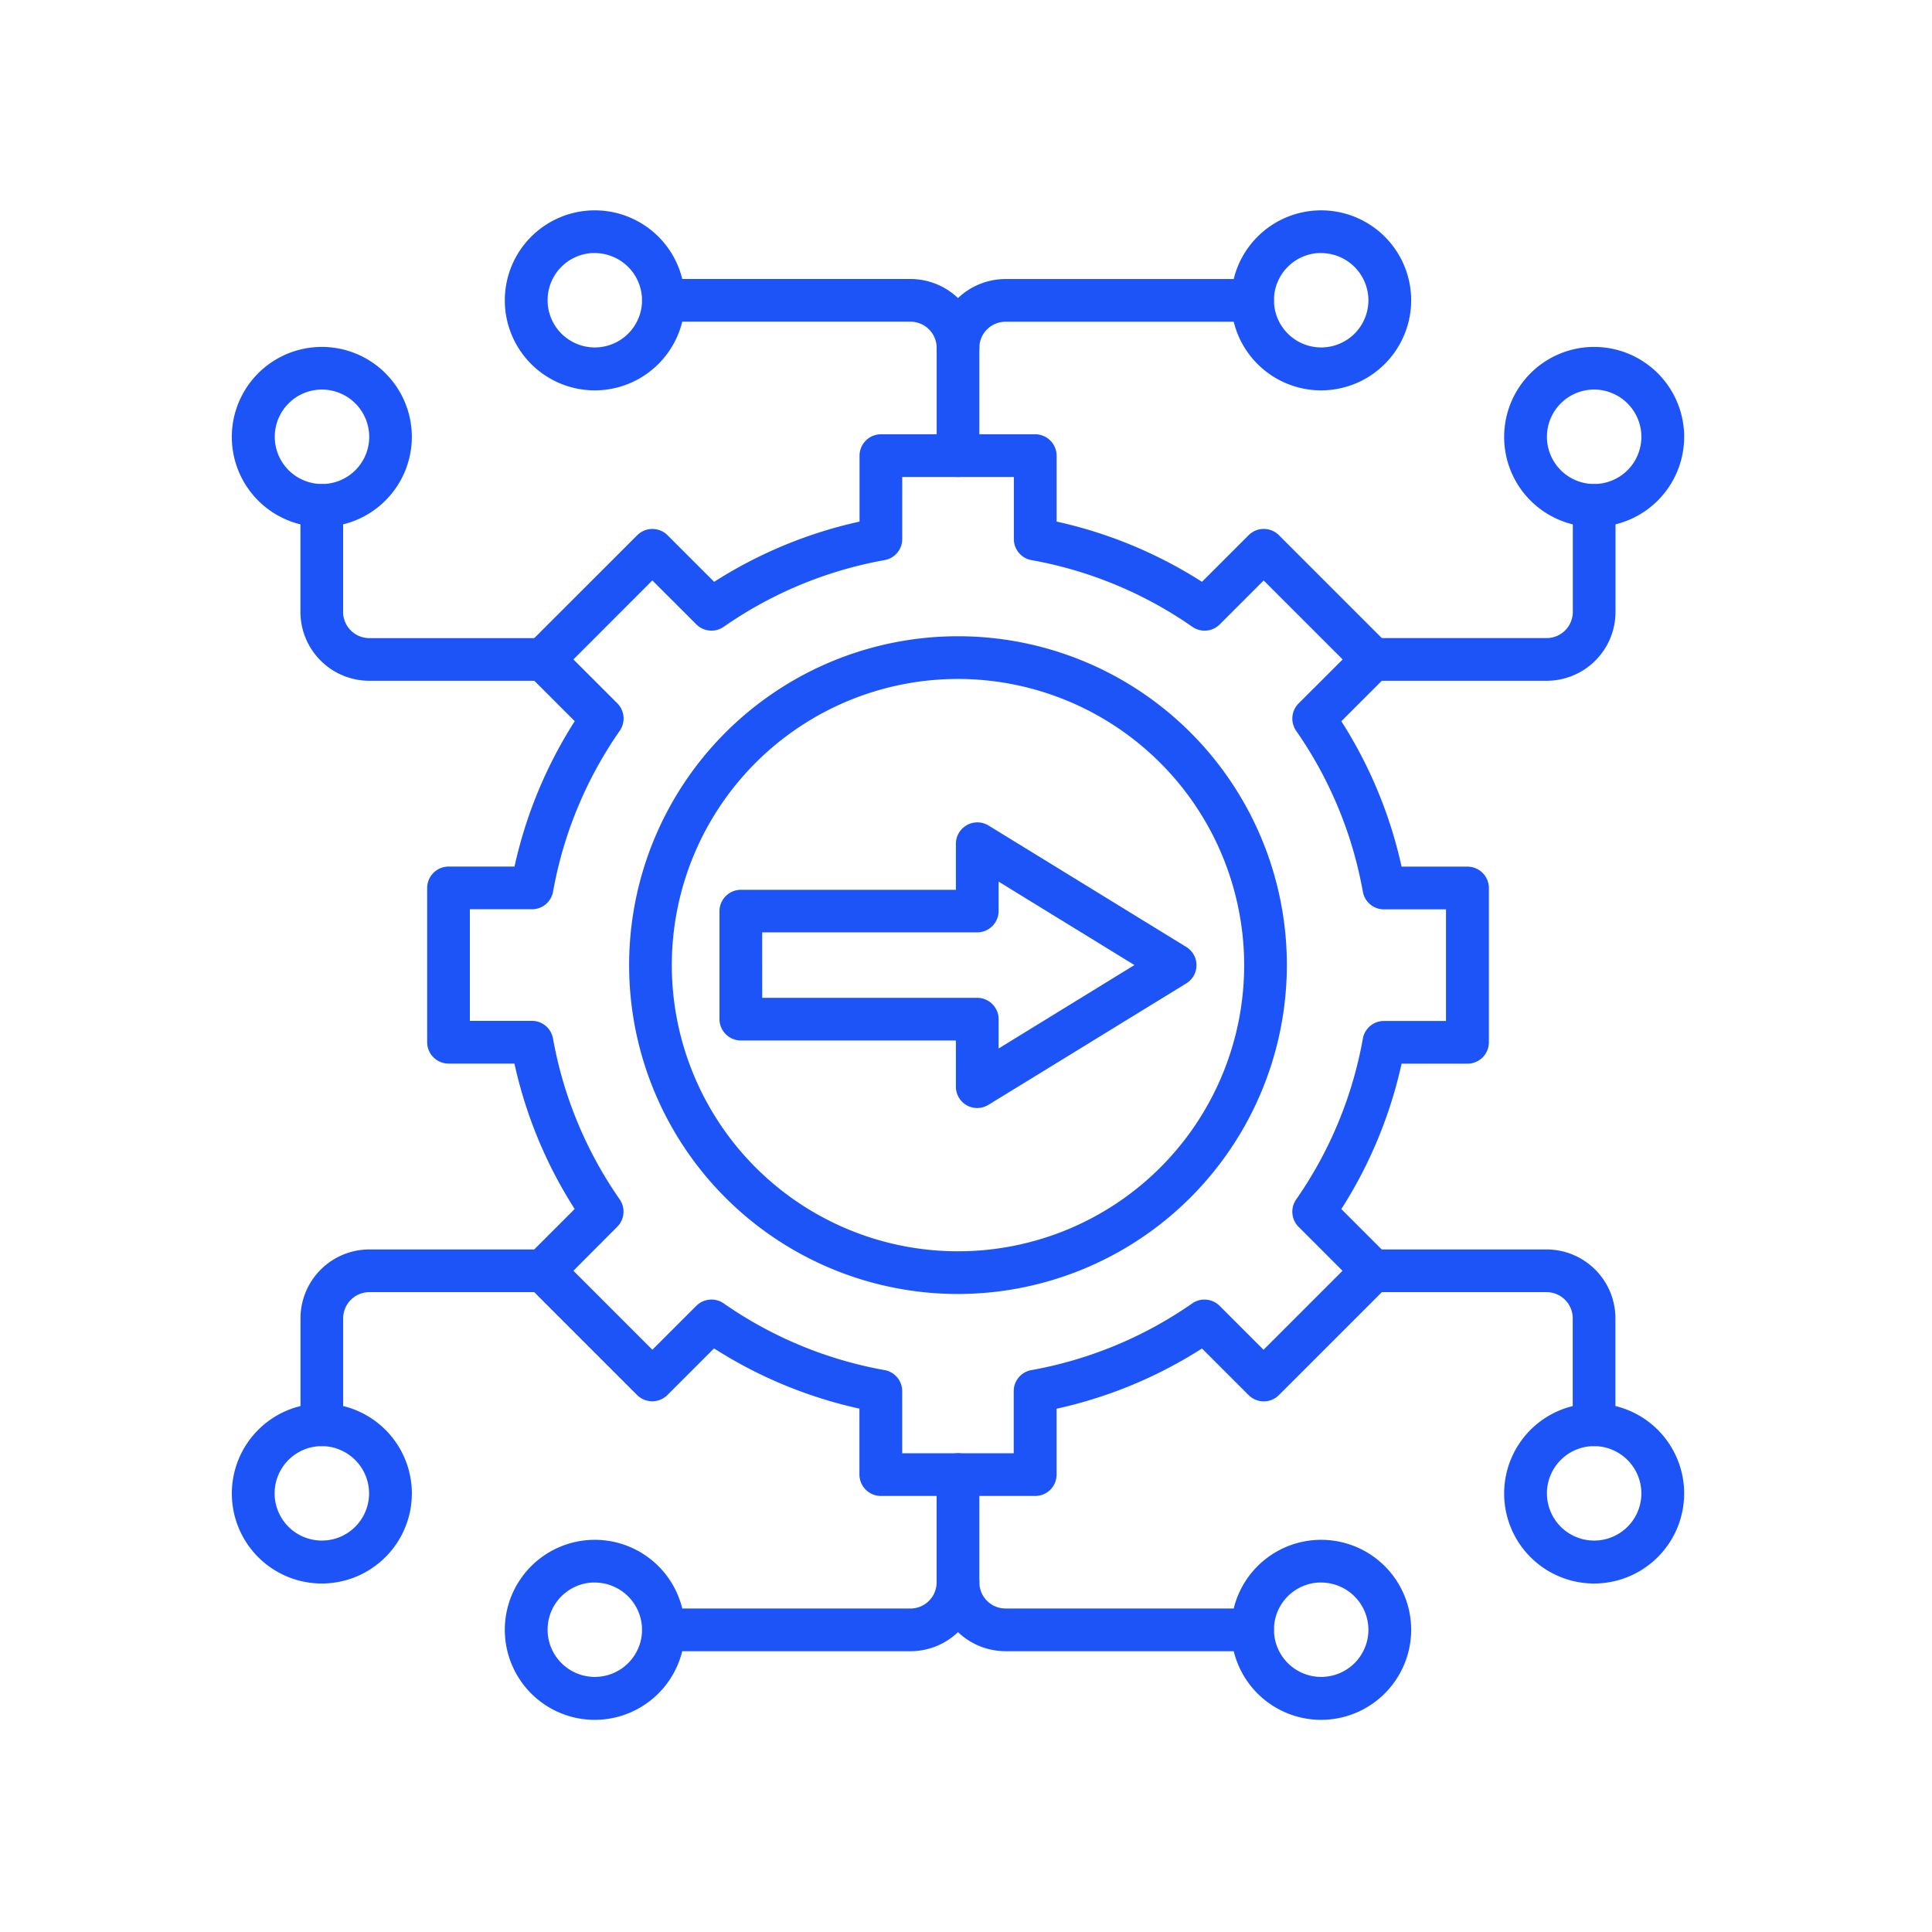 <?xml version="1.0" encoding="UTF-8"?> <svg xmlns="http://www.w3.org/2000/svg" xmlns:xlink="http://www.w3.org/1999/xlink" width="90" height="90" viewBox="0 0 90 90"><defs><clipPath id="clip-path"><rect id="Rectangle_11" data-name="Rectangle 11" width="90" height="90" transform="translate(1051 354)" fill="#fff" stroke="#707070" stroke-width="1"></rect></clipPath></defs><g id="Mask_Group_22" data-name="Mask Group 22" transform="translate(-1051 -354)" clip-path="url(#clip-path)"><g id="Group_47" data-name="Group 47" transform="translate(-18.751 232.466)"><g id="Group_46" data-name="Group 46" transform="translate(1080.751 131.534)"><g id="Group_23" data-name="Group 23" transform="translate(9.099 10.43)"><path id="Path_97" data-name="Path 97" d="M98.994,120.407H91.8a.8.8,0,0,1-.794-.794v-3.235a20.715,20.715,0,0,1-7-2.9l-2.289,2.289a.8.8,0,0,1-1.123,0l-5.086-5.086a.8.8,0,0,1,0-1.125l2.289-2.289a20.678,20.678,0,0,1-2.9-7H71.664a.8.8,0,0,1-.794-.794V92.282a.8.8,0,0,1,.794-.794H74.9a20.715,20.715,0,0,1,2.9-7L75.511,82.2a.8.8,0,0,1,0-1.123L80.6,75.991a.8.8,0,0,1,1.123,0l2.289,2.289a20.678,20.678,0,0,1,7-2.9V72.144a.8.8,0,0,1,.794-.794h7.192a.8.8,0,0,1,.794.794v3.235a20.715,20.715,0,0,1,7,2.9l2.289-2.289a.8.8,0,0,1,1.123,0l5.086,5.086a.8.8,0,0,1,0,1.125L113,84.491a20.678,20.678,0,0,1,2.9,7h3.235a.8.8,0,0,1,.794.794v7.192a.8.8,0,0,1-.794.794H115.9a20.716,20.716,0,0,1-2.9,7l2.289,2.289a.8.8,0,0,1,0,1.125l-5.086,5.086a.8.8,0,0,1-1.123,0l-2.289-2.289a20.678,20.678,0,0,1-7,2.9v3.235A.793.793,0,0,1,98.994,120.407Zm-6.4-1.589h5.6v-3.093a.794.794,0,0,1,.653-.782,19.166,19.166,0,0,0,7.58-3.143.8.8,0,0,1,1.015.091l2.189,2.189,3.962-3.962-2.189-2.189a.8.8,0,0,1-.091-1.015,19.147,19.147,0,0,0,3.143-7.58.794.794,0,0,1,.782-.653h3.093v-5.6h-3.093a.794.794,0,0,1-.782-.653,19.147,19.147,0,0,0-3.143-7.58.8.8,0,0,1,.091-1.015L113.6,81.64l-3.962-3.962-2.189,2.189a.8.8,0,0,1-1.015.091,19.147,19.147,0,0,0-7.58-3.143.794.794,0,0,1-.653-.782V72.939H92.6v3.093a.794.794,0,0,1-.653.782,19.156,19.156,0,0,0-7.58,3.143.8.8,0,0,1-1.015-.091L81.16,77.676,77.2,81.639l2.189,2.189a.8.8,0,0,1,.091,1.015,19.147,19.147,0,0,0-3.143,7.58.794.794,0,0,1-.782.653H72.459v5.6h3.093a.794.794,0,0,1,.782.653,19.143,19.143,0,0,0,3.143,7.58.8.8,0,0,1-.091,1.015L77.2,110.117l3.962,3.962,2.189-2.189a.8.8,0,0,1,1.015-.091,19.147,19.147,0,0,0,7.58,3.143.794.794,0,0,1,.653.782v3.095Z" transform="translate(-70.87 -71.35)" fill="#1c54f8" stroke="#1c54f8" stroke-width="0.4"></path></g><g id="Group_24" data-name="Group 24" transform="translate(18.507 19.839)"><path id="Path_98" data-name="Path 98" d="M145.21,160.81a15.12,15.12,0,1,1,15.12-15.12A15.138,15.138,0,0,1,145.21,160.81Zm0-28.651a13.531,13.531,0,1,0,13.531,13.531A13.547,13.547,0,0,0,145.21,132.159Z" transform="translate(-130.09 -130.57)" fill="#1c54f8" stroke="#1c54f8" stroke-width="0.4"></path></g><g id="Group_25" data-name="Group 25" transform="translate(22.716 28.503)"><path id="Path_99" data-name="Path 99" d="M168.388,198.016a.785.785,0,0,1-.388-.1.793.793,0,0,1-.407-.693v-2.353H157.374a.8.8,0,0,1-.794-.794v-5.032a.8.8,0,0,1,.794-.794h10.219V185.9a.8.8,0,0,1,1.211-.677l9.219,5.662a.795.795,0,0,1,0,1.354L168.8,197.9A.8.8,0,0,1,168.388,198.016Zm-10.217-4.734h10.219a.8.8,0,0,1,.794.794V195.8l6.908-4.244-6.908-4.244v1.727a.8.8,0,0,1-.794.794H158.17Z" transform="translate(-156.58 -185.103)" fill="#1c54f8" stroke="#1c54f8" stroke-width="0.4"></path></g><g id="Group_26" data-name="Group 26" transform="translate(19.113 3.198)"><path id="Path_100" data-name="Path 100" d="M148.415,34.651a.8.8,0,0,1-.794-.794V28.837a1.421,1.421,0,0,0-1.419-1.419H134.694a.794.794,0,0,1,0-1.589H146.2a3.011,3.011,0,0,1,3.008,3.007v5.019A.8.8,0,0,1,148.415,34.651Z" transform="translate(-133.9 -25.83)" fill="#1c54f8" stroke="#1c54f8" stroke-width="0.4"></path></g><g id="Group_27" data-name="Group 27" transform="translate(12.716)"><path id="Path_101" data-name="Path 101" d="M97.633,13.685a3.993,3.993,0,1,1,3.993-3.993A4,4,0,0,1,97.633,13.685Zm0-6.4a2.4,2.4,0,1,0,2.4,2.4A2.407,2.407,0,0,0,97.633,7.289Z" transform="translate(-93.64 -5.7)" fill="#1c54f8" stroke="#1c54f8" stroke-width="0.4"></path></g><g id="Group_28" data-name="Group 28" transform="translate(32.833 3.198)"><path id="Path_102" data-name="Path 102" d="M221.054,29.632a.8.8,0,0,1-.794-.794,3.01,3.01,0,0,1,3.007-3.007h11.507a.794.794,0,0,1,0,1.589H223.267a1.421,1.421,0,0,0-1.419,1.419A.8.8,0,0,1,221.054,29.632Z" transform="translate(-220.26 -25.83)" fill="#1c54f8" stroke="#1c54f8" stroke-width="0.4"></path></g><g id="Group_29" data-name="Group 29" transform="translate(46.553)"><path id="Path_103" data-name="Path 103" d="M310.613,13.685a3.993,3.993,0,1,1,3.992-3.993A4,4,0,0,1,310.613,13.685Zm0-6.4a2.4,2.4,0,1,0,2.4,2.4A2.407,2.407,0,0,0,310.613,7.289Z" transform="translate(-306.62 -5.7)" fill="#1c54f8" stroke="#1c54f8" stroke-width="0.4"></path></g><g id="Group_32" data-name="Group 32" transform="translate(0 6.357)"><g id="Group_30" data-name="Group 30" transform="translate(3.198 6.396)"><path id="Path_104" data-name="Path 104" d="M44.834,94.73h-8.1a3.011,3.011,0,0,1-3.007-3.007V86.764a.794.794,0,0,1,1.589,0v4.96a1.42,1.42,0,0,0,1.419,1.419h8.1a.794.794,0,1,1,0,1.587Z" transform="translate(-33.73 -85.97)" fill="#1c54f8" stroke="#1c54f8" stroke-width="0.4"></path></g><g id="Group_31" data-name="Group 31"><path id="Path_105" data-name="Path 105" d="M17.593,53.7A3.993,3.993,0,1,1,21.585,49.7,4,4,0,0,1,17.593,53.7Zm0-6.4A2.4,2.4,0,1,0,20,49.7,2.407,2.407,0,0,0,17.593,47.3Z" transform="translate(-13.6 -45.71)" fill="#1c54f8" stroke="#1c54f8" stroke-width="0.4"></path></g></g><g id="Group_35" data-name="Group 35" transform="translate(52.158 6.357)"><g id="Group_33" data-name="Group 33" transform="translate(0 6.396)"><path id="Path_106" data-name="Path 106" d="M350.791,94.73h-8.1a.794.794,0,1,1,0-1.589h8.1a1.421,1.421,0,0,0,1.419-1.419V86.764a.794.794,0,0,1,1.589,0v4.96A3.01,3.01,0,0,1,350.791,94.73Z" transform="translate(-341.9 -85.97)" fill="#1c54f8" stroke="#1c54f8" stroke-width="0.4"></path></g><g id="Group_34" data-name="Group 34" transform="translate(7.111)"><path id="Path_107" data-name="Path 107" d="M390.653,53.7a3.993,3.993,0,1,1,3.993-3.993A4,4,0,0,1,390.653,53.7Zm0-6.4a2.4,2.4,0,1,0,2.4,2.4A2.407,2.407,0,0,0,390.653,47.3Z" transform="translate(-386.66 -45.71)" fill="#1c54f8" stroke="#1c54f8" stroke-width="0.4"></path></g></g><g id="Group_38" data-name="Group 38" transform="translate(0 48.404)"><g id="Group_36" data-name="Group 36" transform="translate(3.198)"><path id="Path_108" data-name="Path 108" d="M34.524,319.13a.8.8,0,0,1-.794-.794v-4.958a3.011,3.011,0,0,1,3.007-3.008h8.1a.794.794,0,0,1,0,1.589h-8.1a1.421,1.421,0,0,0-1.419,1.419v4.96A.794.794,0,0,1,34.524,319.13Z" transform="translate(-33.73 -310.37)" fill="#1c54f8" stroke="#1c54f8" stroke-width="0.4"></path></g><g id="Group_37" data-name="Group 37" transform="translate(0 7.172)"><path id="Path_109" data-name="Path 109" d="M17.593,363.5a3.993,3.993,0,1,1,3.993-3.993A4,4,0,0,1,17.593,363.5Zm0-6.4a2.4,2.4,0,1,0,2.4,2.4A2.407,2.407,0,0,0,17.593,357.1Z" transform="translate(-13.6 -355.51)" fill="#1c54f8" stroke="#1c54f8" stroke-width="0.4"></path></g></g><g id="Group_41" data-name="Group 41" transform="translate(52.158 48.404)"><g id="Group_39" data-name="Group 39"><path id="Path_110" data-name="Path 110" d="M353,319.13a.8.8,0,0,1-.794-.794v-4.958a1.421,1.421,0,0,0-1.419-1.419h-8.1a.794.794,0,0,1,0-1.589h8.1a3.011,3.011,0,0,1,3.008,3.008v4.96A.794.794,0,0,1,353,319.13Z" transform="translate(-341.9 -310.37)" fill="#1c54f8" stroke="#1c54f8" stroke-width="0.4"></path></g><g id="Group_40" data-name="Group 40" transform="translate(7.111 7.172)"><path id="Path_111" data-name="Path 111" d="M390.653,363.5a3.993,3.993,0,1,1,3.993-3.993A4,4,0,0,1,390.653,363.5Zm0-6.4a2.4,2.4,0,1,0,2.4,2.4A2.407,2.407,0,0,0,390.653,357.1Z" transform="translate(-386.66 -355.51)" fill="#1c54f8" stroke="#1c54f8" stroke-width="0.4"></path></g></g><g id="Group_42" data-name="Group 42" transform="translate(19.113 57.899)"><path id="Path_112" data-name="Path 112" d="M146.2,378.951H134.694a.794.794,0,0,1,0-1.589H146.2a1.421,1.421,0,0,0,1.419-1.419v-5.019a.794.794,0,0,1,1.589,0v5.019A3.011,3.011,0,0,1,146.2,378.951Z" transform="translate(-133.9 -370.13)" fill="#1c54f8" stroke="#1c54f8" stroke-width="0.4"></path></g><g id="Group_43" data-name="Group 43" transform="translate(12.716 61.932)"><path id="Path_113" data-name="Path 113" d="M97.633,403.505a3.993,3.993,0,1,1,3.993-3.993A4,4,0,0,1,97.633,403.505Zm0-6.4a2.4,2.4,0,1,0,2.4,2.4A2.407,2.407,0,0,0,97.633,397.109Z" transform="translate(-93.64 -395.52)" fill="#1c54f8" stroke="#1c54f8" stroke-width="0.4"></path></g><g id="Group_44" data-name="Group 44" transform="translate(32.833 62.917)"><path id="Path_114" data-name="Path 114" d="M234.775,405.522H223.267a3.011,3.011,0,0,1-3.007-3.008.794.794,0,0,1,1.589,0,1.42,1.42,0,0,0,1.419,1.419h11.507a.794.794,0,1,1,0,1.589Z" transform="translate(-220.26 -401.72)" fill="#1c54f8" stroke="#1c54f8" stroke-width="0.4"></path></g><g id="Group_45" data-name="Group 45" transform="translate(46.553 61.932)"><path id="Path_115" data-name="Path 115" d="M310.613,403.505a3.993,3.993,0,1,1,3.992-3.993A4,4,0,0,1,310.613,403.505Zm0-6.4a2.4,2.4,0,1,0,2.4,2.4A2.407,2.407,0,0,0,310.613,397.109Z" transform="translate(-306.62 -395.52)" fill="#1c54f8" stroke="#1c54f8" stroke-width="0.4"></path></g></g></g></g></svg> 